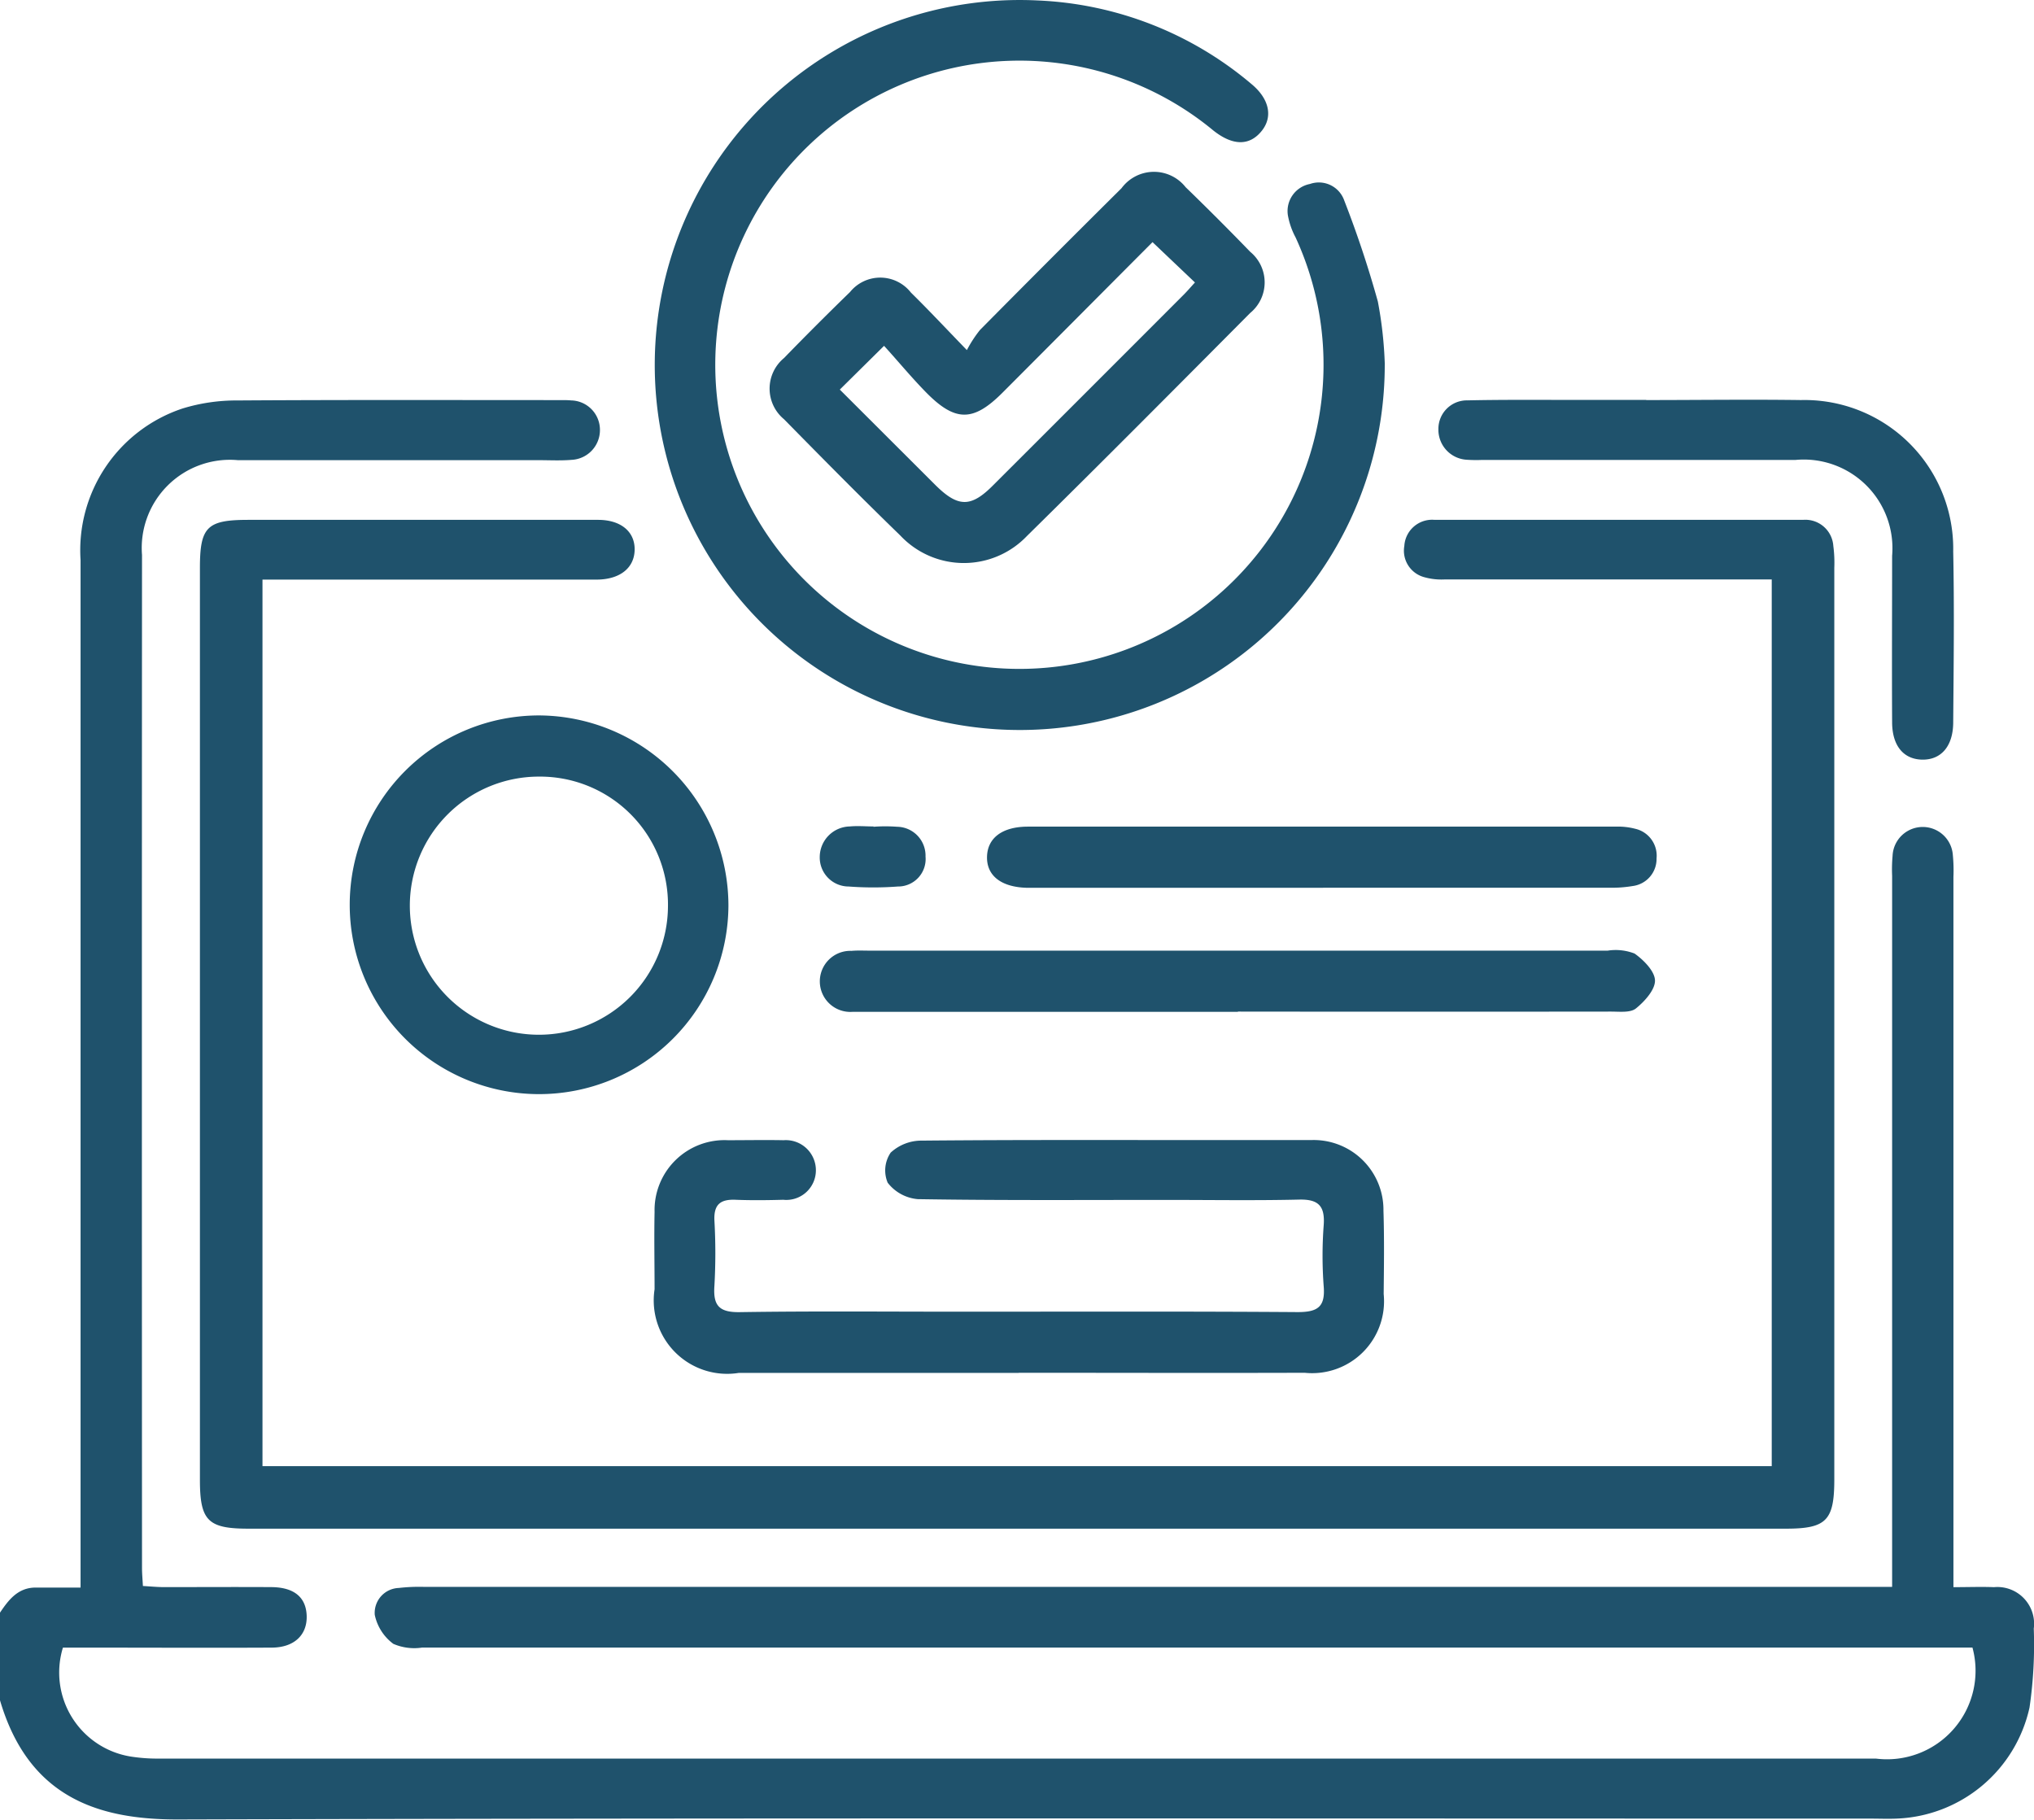 <svg xmlns="http://www.w3.org/2000/svg" xmlns:xlink="http://www.w3.org/1999/xlink" width="45.417" height="40.634" viewBox="0 0 45.417 40.634"><defs><clipPath id="a"><rect width="45.417" height="40.634" fill="#1f526c"/></clipPath></defs><g clip-path="url(#a)"><path d="M0,102.436c.193-.287.4-.557.791-.56.322,0,.643,0,1.008,0v-.632q0-11.155,0-22.31a3.336,3.336,0,0,1,2.278-3.386A4.09,4.09,0,0,1,5.3,75.369c2.41-.016,4.82-.008,7.23-.008.074,0,.148,0,.222.007a.657.657,0,0,1,.644.654.665.665,0,0,1-.631.673c-.25.021-.5.007-.754.007q-3.349,0-6.7,0A1.969,1.969,0,0,0,3.171,78.82q-.006,11.31,0,22.621c0,.117.011.234.02.4.165.009.321.025.476.025.8,0,1.6-.005,2.4,0,.511.006.772.236.781.651s-.277.7-.787.7c-1.375.007-2.75,0-4.125,0H1.405a1.9,1.9,0,0,0,1.5,2.43,3.829,3.829,0,0,0,.617.048q19.183,0,38.367,0a1.977,1.977,0,0,0,2.154-2.479h-.554q-17.032,0-34.064,0a1.174,1.174,0,0,1-.642-.083,1.079,1.079,0,0,1-.415-.648.557.557,0,0,1,.536-.6,3.983,3.983,0,0,1,.575-.024h32.77v-.62q0-7.629,0-15.258a3.361,3.361,0,0,1,.01-.443.674.674,0,0,1,1.346-.018,3.566,3.566,0,0,1,.013.487q0,7.629,0,15.258v.6c.326,0,.616-.011.905,0a.82.82,0,0,1,.889.925,9.715,9.715,0,0,1-.095,1.763,3.163,3.163,0,0,1-2.971,2.48c-.192.008-.384,0-.576,0-12.6,0-25.193-.017-37.79.019-1.8.005-3.35-.5-3.984-2.674Z" transform="translate(0 -66.427)" fill="#1f526c"/><path d="M39.055,99.225v19.8h33.7v-19.8h-.465q-3.415,0-6.83,0a1.42,1.42,0,0,1-.478-.054.612.612,0,0,1-.431-.693.622.622,0,0,1,.665-.584q4.125,0,8.25,0a.626.626,0,0,1,.664.583,2.861,2.861,0,0,1,.022.486q0,10.179,0,20.358c0,.918-.176,1.1-1.081,1.1H38.742c-.907,0-1.084-.178-1.084-1.093q0-10.179,0-20.358c0-.919.158-1.075,1.084-1.075q3.9,0,7.806,0c.511,0,.824.265.817.669s-.325.658-.832.665c-.1,0-.207,0-.311,0H39.055Z" transform="translate(-33.194 -86.287)" fill="#1f526c"/><path d="M139.645,8.139a8.15,8.15,0,1,1-7.754-8.13,7.9,7.9,0,0,1,4.781,1.869c.392.326.478.722.232,1.036-.271.346-.648.346-1.085,0A6.791,6.791,0,1,0,137.654,5.3a1.656,1.656,0,0,1-.173-.5.616.616,0,0,1,.494-.693.6.6,0,0,1,.765.368,23.559,23.559,0,0,1,.751,2.257,8.988,8.988,0,0,1,.155,1.405" transform="translate(-108.725 0.001)" fill="#1f526c"/><path d="M131.415,219.958q-3.126,0-6.251,0a1.639,1.639,0,0,1-1.879-1.867c0-.576-.012-1.153,0-1.729a1.562,1.562,0,0,1,1.638-1.6c.414,0,.828-.008,1.241,0a.672.672,0,0,1,.723.671.661.661,0,0,1-.729.659c-.354.01-.71.014-1.064,0-.334-.014-.489.1-.473.461a12.919,12.919,0,0,1,0,1.462c-.031.441.107.593.566.586,1.625-.025,3.251-.01,4.877-.01,2.527,0,5.054-.009,7.581.009.44,0,.618-.111.581-.571a9.141,9.141,0,0,1,0-1.373c.03-.426-.119-.579-.55-.568-.99.023-1.98.007-2.97.007-1.847,0-3.695.013-5.542-.017a.95.95,0,0,1-.674-.367.708.708,0,0,1,.067-.672,1.015,1.015,0,0,1,.694-.268c2.158-.02,4.315-.012,6.473-.012.739,0,1.478,0,2.217,0a1.558,1.558,0,0,1,1.619,1.576c.02.62.011,1.241.005,1.862a1.605,1.605,0,0,1-1.764,1.758c-2.128.007-4.256,0-6.384,0" transform="translate(-108.669 -189.302)" fill="#1f526c"/><path d="M149.391,36.36a2.776,2.776,0,0,1,.291-.448q1.574-1.591,3.163-3.168a.9.9,0,0,1,1.431-.022q.732.709,1.441,1.442a.884.884,0,0,1,0,1.367c-1.656,1.666-3.312,3.333-4.986,4.981a1.946,1.946,0,0,1-2.823-.009c-.88-.854-1.742-1.727-2.6-2.6a.886.886,0,0,1,0-1.366q.726-.747,1.473-1.473a.869.869,0,0,1,1.361.011c.39.383.763.782,1.25,1.285m4.148-2.415c-1.123,1.127-2.237,2.247-3.353,3.365-.655.656-1.057.657-1.715-.015-.327-.335-.628-.7-.93-1.031l-.988.977q1.067,1.066,2.128,2.125c.512.51.8.513,1.3.007q2.132-2.129,4.261-4.261c.079-.08.152-.166.241-.263l-.947-.9" transform="translate(-127.802 -28.542)" fill="#1f526c"/><path d="M74.343,139.029a4.228,4.228,0,1,1-4.217-4.245,4.25,4.25,0,0,1,4.217,4.245m-4.229-2.879a2.882,2.882,0,1,0,2.879,2.9,2.857,2.857,0,0,0-2.879-2.9" transform="translate(-58.078 -118.809)" fill="#1f526c"/><path d="M163.725,180.4h-8.242c-.118,0-.237,0-.354,0a.682.682,0,1,1-.032-1.361c.132-.012.266-.005.4-.005q8.242,0,16.484,0a1.165,1.165,0,0,1,.6.065c.2.141.451.393.456.6s-.231.469-.426.626c-.124.1-.367.07-.556.07q-4.165.005-8.331,0" transform="translate(-136.083 -157.807)" fill="#1f526c"/><path d="M275.653,75.335c1.152,0,2.3-.016,3.456,0a3.321,3.321,0,0,1,3.4,3.382c.026,1.27.01,2.54,0,3.81,0,.54-.273.848-.7.837-.41-.011-.661-.31-.664-.829-.007-1.241,0-2.481,0-3.722a1.98,1.98,0,0,0-2.156-2.141q-3.5,0-7,0a3.093,3.093,0,0,1-.354-.005.671.671,0,0,1-.621-.682.636.636,0,0,1,.65-.643c.8-.018,1.595-.009,2.392-.011q.8,0,1.6,0" transform="translate(-238.896 -66.402)" fill="#1f526c"/><path d="M193.437,157.084h-6.295c-.1,0-.207,0-.31,0-.577-.012-.908-.266-.9-.69s.342-.676.916-.676q6.561,0,13.122,0a1.52,1.52,0,0,1,.436.048.616.616,0,0,1,.476.662.609.609,0,0,1-.531.616,2.8,2.8,0,0,1-.528.038q-3.192,0-6.384,0" transform="translate(-163.893 -137.26)" fill="#1f526c"/><path d="M155.614,155.706a3.612,3.612,0,0,1,.529,0,.645.645,0,0,1,.633.665.614.614,0,0,1-.617.669,7.313,7.313,0,0,1-1.1,0,.647.647,0,0,1-.645-.657.685.685,0,0,1,.672-.684c.175-.017.353,0,.529,0v0" transform="translate(-136.11 -137.245)" fill="#1f526c"/></g></svg>
